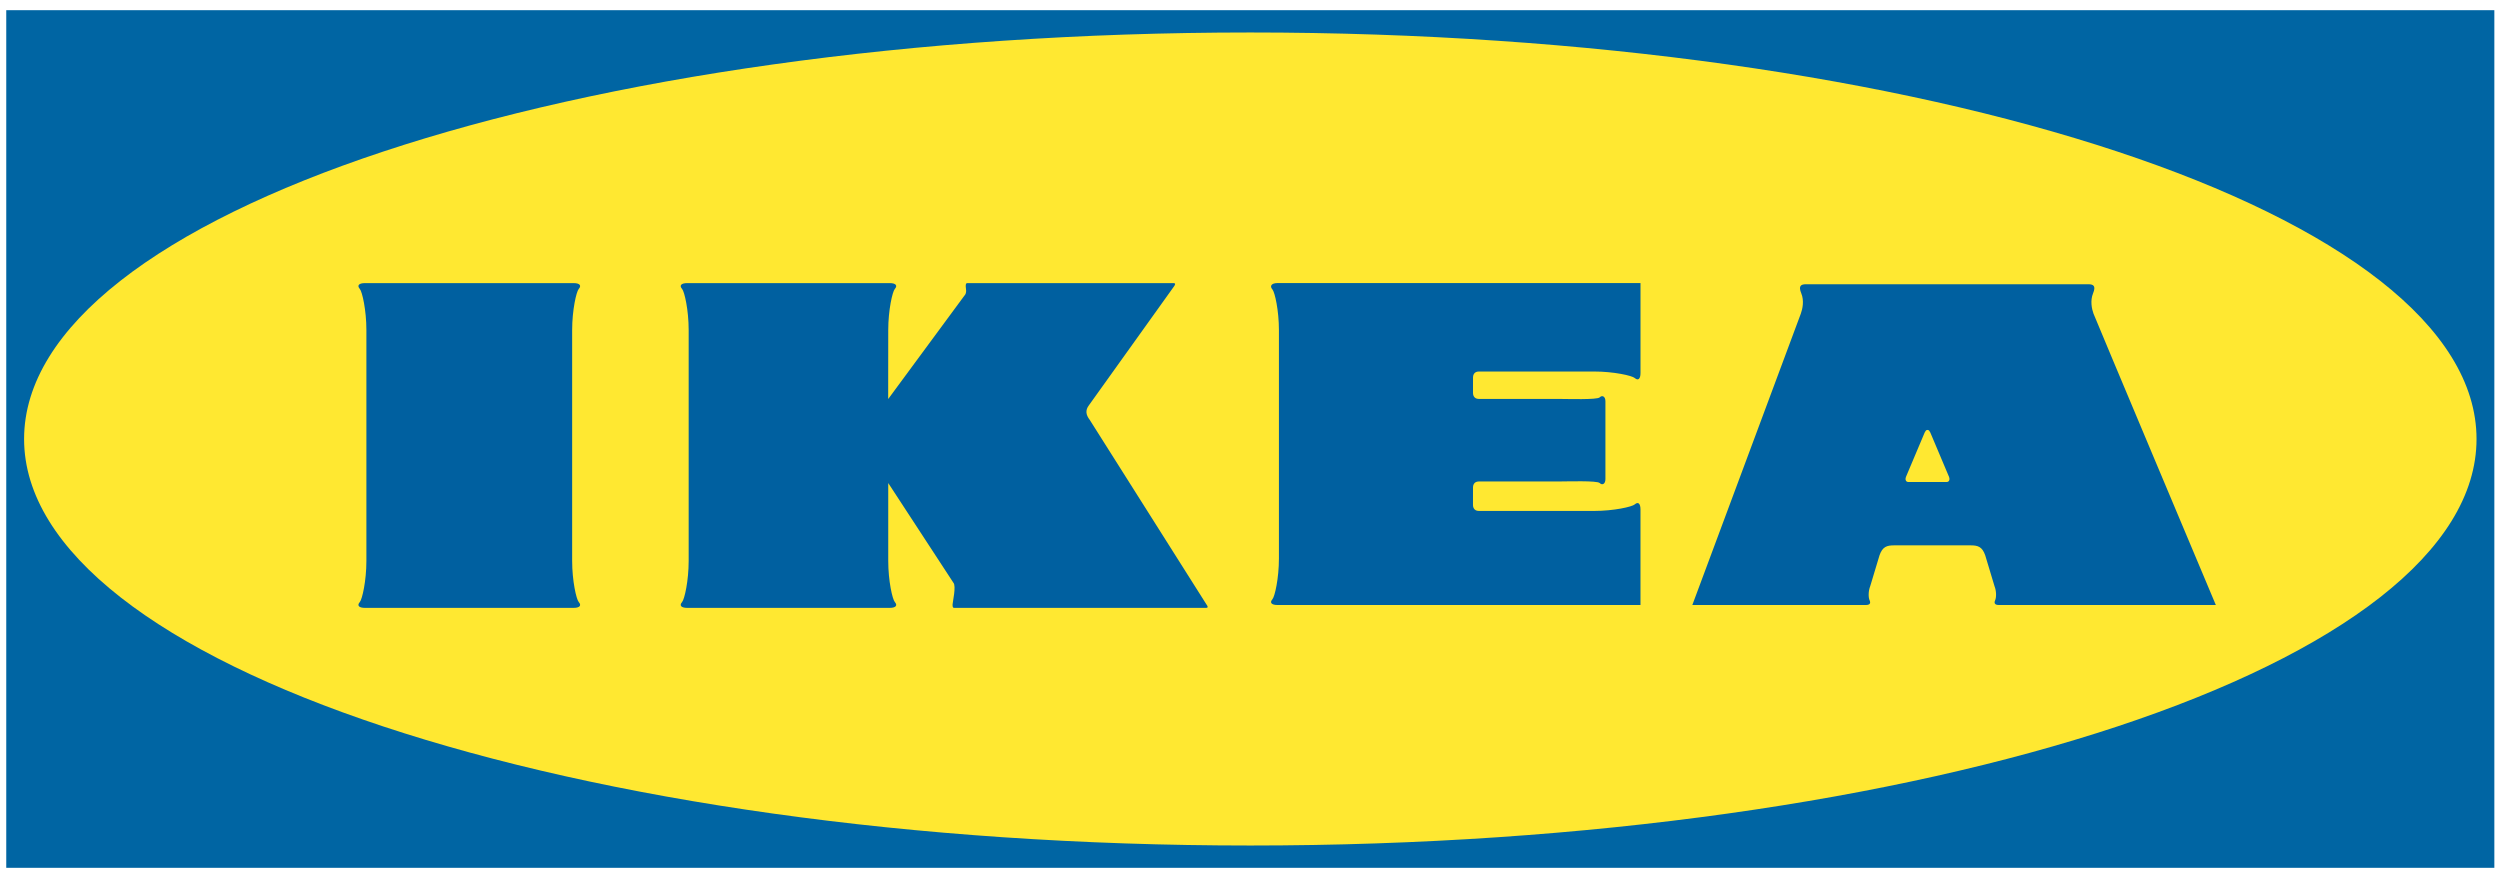<?xml version="1.0" encoding="UTF-8"?>
<svg width="165px" height="58px" viewBox="0 0 165 58" version="1.1" xmlns="http://www.w3.org/2000/svg" xmlns:xlink="http://www.w3.org/1999/xlink">
    <!-- Generator: Sketch 43.2 (39069) - http://www.bohemiancoding.com/sketch -->
    <title>ikealogo</title>
    <desc>Created with Sketch.</desc>
    <defs></defs>
    <g id="Page-1" stroke="none" stroke-width="1" fill="none" fill-rule="evenodd">
        <g id="Artboard" transform="translate(-190, -199)">
            <g id="ikealogo" transform="translate(190, 199)">
                <g id="IKEA">
                    <polygon id="Fill-2" fill="#0065A3" points="0.413 57.276 164.627 57.276 164.627 0.672 0.413 0.672"></polygon>
                    <path d="M82.52,55.804 C127.216,55.804 163.451,43.792 163.451,28.974 C163.451,14.157 127.216,2.144 82.52,2.144 C37.825,2.144 1.59,14.157 1.59,28.974 C1.59,43.792 37.825,55.804 82.52,55.804" id="Fill-3" fill="#FFE831"></path>
                    <path d="M37.865,40.119 C38.249,40.119 38.402,39.966 38.197,39.735 C38.037,39.555 37.762,38.329 37.762,37.024 L37.762,21.781 C37.762,20.476 38.037,19.25 38.197,19.07 C38.402,18.839 38.249,18.686 37.865,18.686 L24.079,18.686 C23.696,18.686 23.542,18.839 23.747,19.07 C23.907,19.25 24.182,20.476 24.182,21.781 L24.182,37.024 C24.182,38.329 23.907,39.555 23.747,39.735 C23.542,39.966 23.696,40.119 24.079,40.119 L37.865,40.119" id="Fill-4" fill="#0060A0"></path>
                    <path d="M58.62,26.337 L63.637,19.53 C63.842,19.325 63.739,19.044 63.739,18.916 C63.739,18.788 63.739,18.686 63.842,18.686 L77.448,18.686 C77.627,18.686 77.551,18.814 77.474,18.916 L71.873,26.742 C71.617,27.075 71.668,27.382 71.924,27.714 L79.622,39.888 C79.699,39.991 79.775,40.119 79.597,40.119 L62.972,40.119 C62.87,40.119 62.87,40.016 62.87,39.888 C62.87,39.761 63.126,38.661 62.921,38.456 L58.624,31.881 L58.624,37.024 C58.624,38.329 58.899,39.555 59.059,39.735 C59.264,39.966 59.11,40.119 58.727,40.119 L45.35,40.119 C44.967,40.119 44.813,39.966 45.018,39.735 C45.178,39.555 45.452,38.329 45.452,37.024 L45.452,21.781 C45.452,20.476 45.178,19.25 45.018,19.07 C44.813,18.839 44.967,18.686 45.35,18.686 L58.727,18.686 C59.11,18.686 59.264,18.839 59.059,19.07 C58.899,19.25 58.624,20.476 58.624,21.781 L58.62,26.337" id="Fill-5" fill="#0060A0"></path>
                    <path d="M97.218,32.161 C97.218,32.076 97.251,31.777 97.603,31.777 L102.896,31.777 C103.443,31.777 105.41,31.71 105.579,31.879 C105.748,32.049 105.958,31.943 105.958,31.622 L105.958,26.485 C105.958,26.164 105.748,26.058 105.578,26.227 C105.41,26.396 103.443,26.329 102.896,26.329 L97.602,26.329 C97.251,26.329 97.218,26.03 97.218,25.945 L97.219,24.904 C97.219,24.819 97.252,24.52 97.603,24.52 L105.212,24.52 C106.502,24.52 107.715,24.791 107.894,24.95 C108.122,25.152 108.273,25.001 108.273,24.621 L108.273,18.683 L84.308,18.683 C83.929,18.683 83.777,18.874 83.979,19.102 C84.138,19.281 84.409,20.494 84.409,21.785 L84.409,36.868 C84.409,38.158 84.138,39.372 83.979,39.551 C83.777,39.778 83.928,39.93 84.307,39.93 L108.272,39.929 L108.272,33.62 C108.272,33.241 108.12,33.089 107.893,33.291 C107.714,33.45 106.501,33.722 105.21,33.722 L97.602,33.722 C97.251,33.722 97.217,33.423 97.217,33.337 L97.218,32.161" id="Fill-6" fill="#0060A0"></path>
                    <path d="M146.245,39.93 C146.245,39.93 138.285,21.014 138.171,20.7 C138.057,20.386 137.943,19.844 138.143,19.359 C138.342,18.874 138.171,18.76 137.829,18.76 L119.197,18.76 C118.855,18.76 118.684,18.874 118.884,19.359 C119.083,19.844 118.969,20.386 118.855,20.7 C118.741,21.014 111.694,39.93 111.694,39.93 L123.15,39.93 C123.421,39.93 123.478,39.801 123.392,39.616 C123.306,39.431 123.306,39.003 123.434,38.689 L124.048,36.649 C124.248,36.078 124.533,35.993 125.018,35.993 L130.054,35.993 C130.539,35.993 130.824,36.078 131.024,36.649 L131.638,38.689 C131.766,39.003 131.766,39.431 131.68,39.616 C131.595,39.801 131.652,39.93 131.923,39.93 L146.245,39.93 Z M125.939,31.813 C125.76,31.798 125.739,31.613 125.789,31.485 L127.029,28.546 C127.08,28.461 127.108,28.374 127.215,28.374 C127.322,28.374 127.351,28.461 127.4,28.546 L128.641,31.485 C128.692,31.613 128.67,31.798 128.492,31.813 L125.939,31.813 L125.939,31.813 Z" id="Fill-7" fill="#0060A0"></path>
                </g>
            </g>
        </g>
    </g>
</svg>